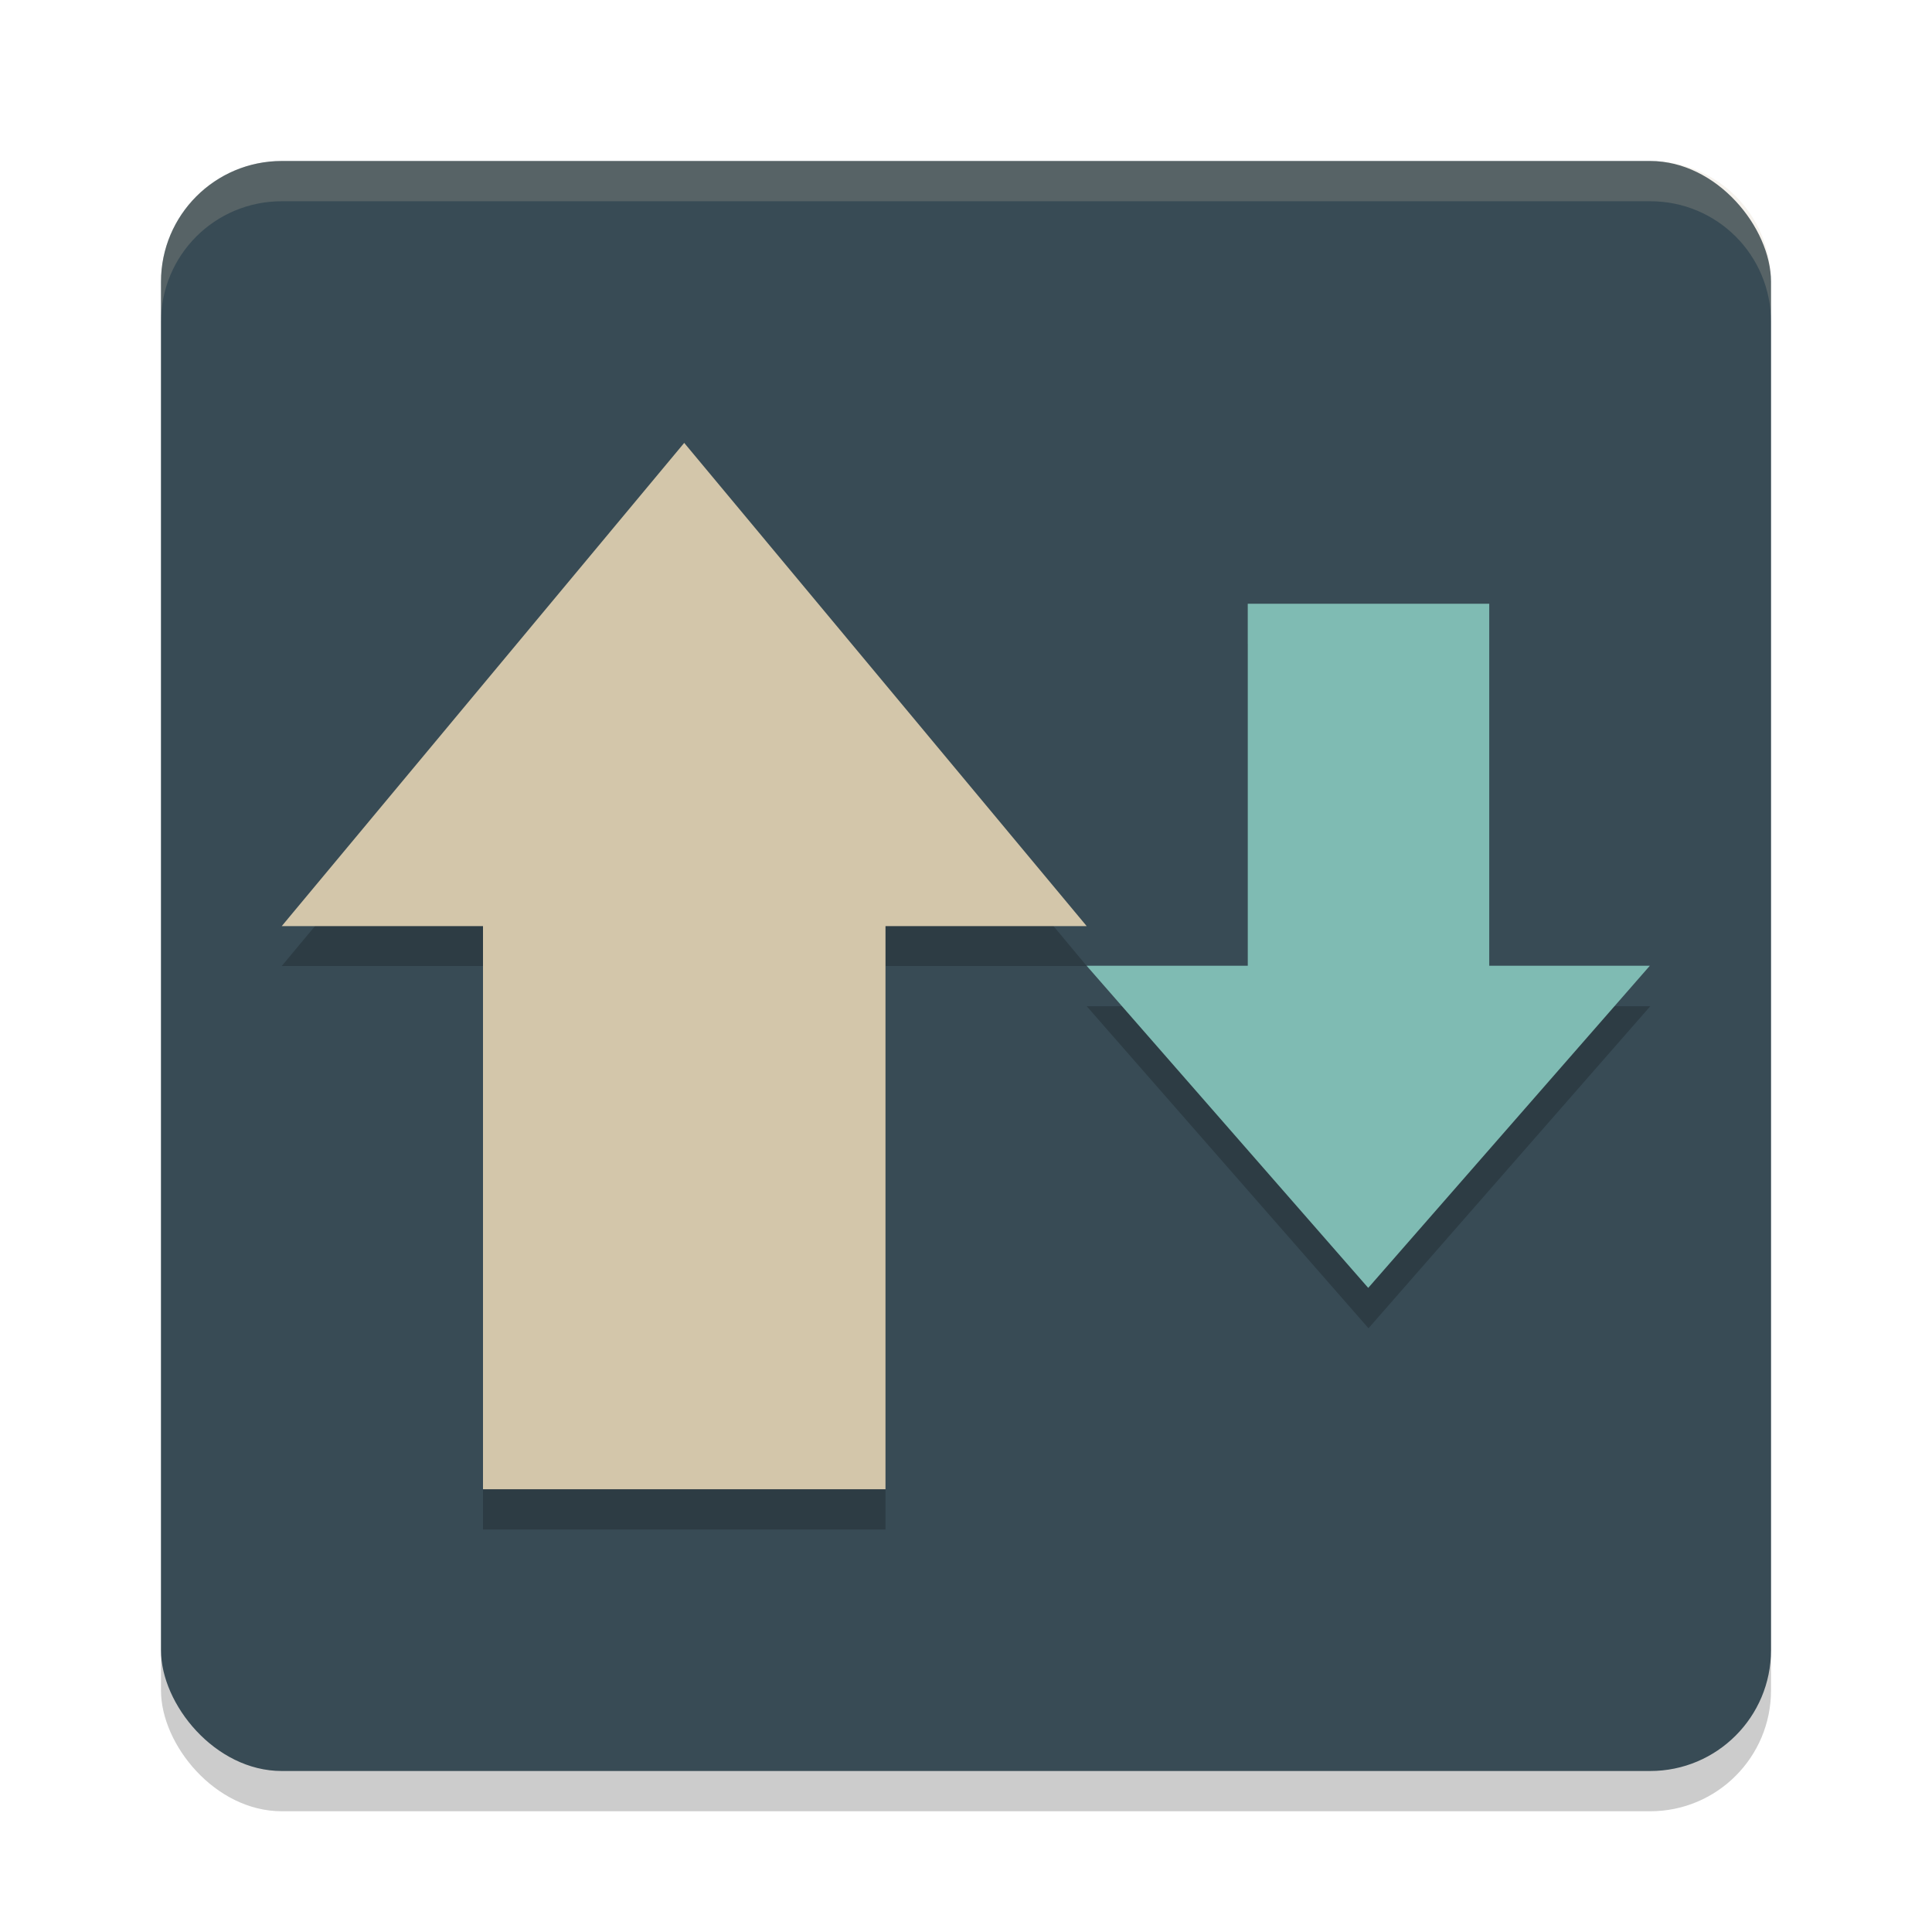 <svg xmlns="http://www.w3.org/2000/svg" width="48" height="48" version="1">
 <rect style="opacity:0.2" width="40" height="40" x="4" y="5" rx="3" ry="3"/>
 <rect style="fill:#384b55" width="40" height="40" x="4" y="4" rx="3" ry="3"/>
 <path style="opacity:0.2" d="m 17,12 -5,6 -5,6 h 5 V 38 H 22 V 24 h 5 l -5,-6 z m 14,4 v 9 h -4 l 3.5,4 3.5,4 3.5,-4 3.5,-4 h -4 v -9 z"/>
 <path style="opacity:0.2;fill:#d3c6aa" d="M 7,4 C 5.338,4 4,5.338 4,7 V 8 C 4,6.338 5.338,5 7,5 h 34 c 1.662,0 3,1.338 3,3 V 7 C 44,5.338 42.662,4 41,4 Z"/>
 <rect style="fill:#d3c6aa" width="10" height="16" x="12" y="21"/>
 <path style="fill:#d3c6aa" transform="matrix(1.372,0,0,0.951,-2.954,0.942)" d="m 14.543,10.58 3.644,6.312 3.644,6.312 -7.288,0 -7.288,-1e-6 3.644,-6.312 z"/>
 <rect style="fill:#7fbbb3" width="6" height="11" x="31" y="-26" transform="scale(1,-1)"/>
 <path style="fill:#7fbbb3" transform="matrix(0.96,0,0,-0.634,20.032,38.705)" d="m 14.543,10.58 3.644,6.312 3.644,6.312 -7.288,0 -7.288,-1e-6 3.644,-6.312 z"/>
</svg>
